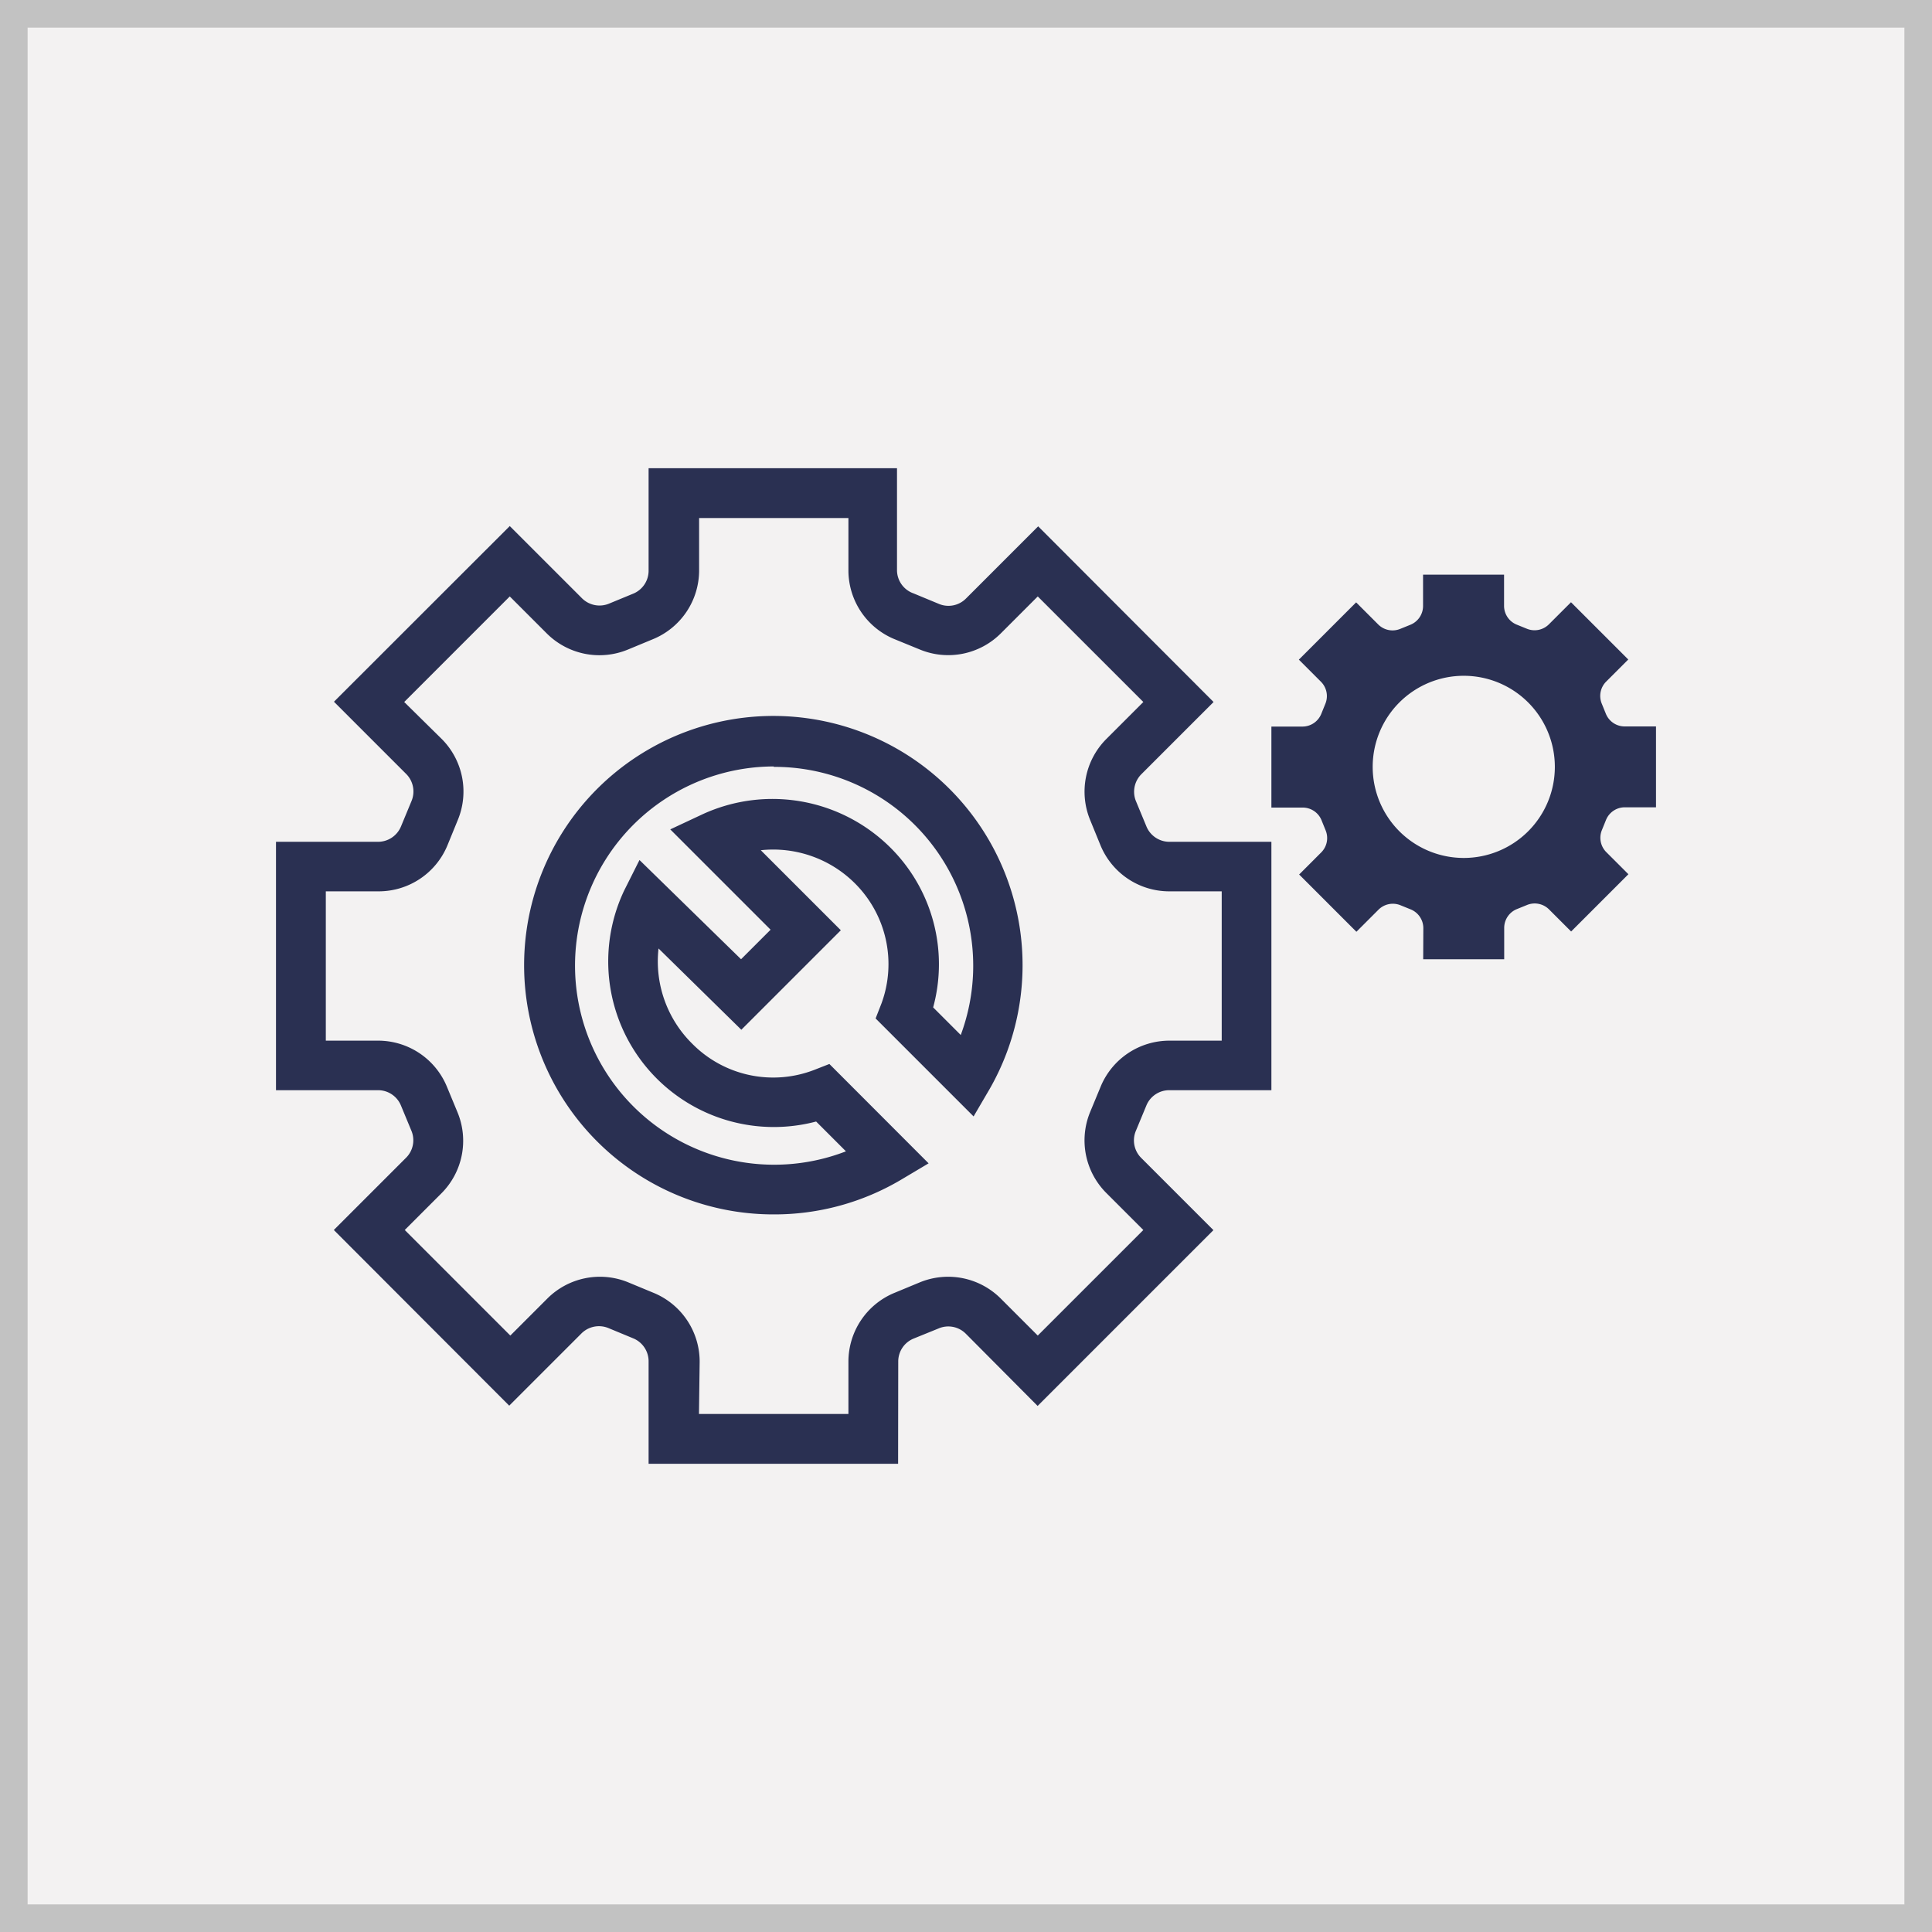 <svg id="Layer_1" data-name="Layer 1" xmlns="http://www.w3.org/2000/svg" viewBox="0 0 140 140"><rect x="0" y="0" width="140" height="140" fill="#808080" stroke="none"/><defs><style>.cls-1{fill:#f3f2f2;}.cls-2{fill:#c2c2c2;}.cls-3{fill:#2a3052;}</style></defs><title>tools</title><rect class="cls-1" x="1" y="1" width="138" height="138"/><path class="cls-2" d="M138,2V138H2V2H138m2-2H0V140H140V0Z"/><path class="cls-3" d="M65.08,106.07H47V98.68A1.8,1.8,0,0,0,45.93,97l-1.81-.75a1.8,1.8,0,0,0-2,.39l-5.22,5.22L24.19,89.13l5.22-5.22a1.79,1.79,0,0,0,.39-2l-.75-1.81A1.79,1.79,0,0,0,27.39,79H20V61h7.39a1.8,1.8,0,0,0,1.67-1.12l.75-1.81a1.8,1.8,0,0,0-.39-2l-5.22-5.22L36.94,38.12l5.22,5.22a1.8,1.8,0,0,0,2,.39L45.93,43A1.8,1.8,0,0,0,47,41.32V33.93h18v7.39A1.79,1.79,0,0,0,66.2,43l1.81.75a1.79,1.79,0,0,0,2-.39l5.22-5.22L87.94,50.87l-5.22,5.22a1.8,1.8,0,0,0-.39,2l.75,1.81A1.8,1.8,0,0,0,84.74,61h7.39V79H84.74a1.79,1.79,0,0,0-1.67,1.11l-.75,1.81a1.79,1.79,0,0,0,.39,2l5.22,5.22L75.19,101.88,70,96.66a1.79,1.79,0,0,0-2-.39L66.2,97a1.79,1.79,0,0,0-1.11,1.67Zm-14.43-3.61H61.48V98.68a5.39,5.39,0,0,1,3.35-5l1.81-.75a5.39,5.39,0,0,1,5.89,1.18l2.67,2.67,7.65-7.65-2.67-2.67A5.39,5.39,0,0,1,79,80.57l.75-1.81a5.39,5.39,0,0,1,5-3.35h3.78V64.59H84.74a5.39,5.39,0,0,1-5-3.35L79,59.43a5.4,5.4,0,0,1,1.18-5.89l2.67-2.67-7.65-7.65-2.67,2.67a5.39,5.39,0,0,1-5.89,1.17l-1.81-.74a5.39,5.39,0,0,1-3.35-5V37.54H50.66v3.78a5.39,5.39,0,0,1-3.35,5l-1.81.75a5.4,5.4,0,0,1-5.89-1.18l-2.67-2.67-7.65,7.65L32,53.54a5.39,5.39,0,0,1,1.17,5.89l-.74,1.81a5.39,5.39,0,0,1-5,3.35H23.61V75.41h3.78a5.39,5.39,0,0,1,5,3.35l.75,1.81A5.39,5.39,0,0,1,32,86.46l-2.67,2.67,7.65,7.65,2.67-2.67a5.39,5.39,0,0,1,5.89-1.18l1.81.75a5.39,5.39,0,0,1,3.35,5ZM56.07,88a18.06,18.06,0,1,1,15.65-9.1l-1.17,2-7.1-7.1.43-1.1A8.26,8.26,0,0,0,61.94,64a8.39,8.39,0,0,0-6.81-2.39l5.8,5.8-7.21,7.21-6-5.89a8.38,8.38,0,0,0,2.45,6.91A8.25,8.25,0,0,0,59,77.53l1.1-.43,7.19,7.2-2,1.19A18,18,0,0,1,56.07,88Zm0-32.46A14.43,14.43,0,1,0,61.3,83.43l-2.16-2.16A12,12,0,0,1,45.23,64.53l1.11-2.21,7.36,7.19,2.14-2.14L48.57,60.1,50.92,59a12.12,12.12,0,0,1,13.57,2.39A11.91,11.91,0,0,1,67.62,73l2,2A14.41,14.41,0,0,0,56.07,55.57Z"/><path class="cls-3" d="M103.13,69.51H109V67.24a1.47,1.47,0,0,1,.91-1.36l.74-.3a1.47,1.47,0,0,1,1.6.32l1.6,1.6L118,63.35l-1.6-1.6a1.47,1.47,0,0,1-.32-1.6l.3-.74a1.47,1.47,0,0,1,1.36-.91H120V52.64h-2.27a1.47,1.47,0,0,1-1.36-.91l-.3-.74a1.47,1.47,0,0,1,.32-1.6l1.6-1.6-4.15-4.15-1.6,1.6a1.47,1.47,0,0,1-1.6.32l-.74-.3a1.47,1.47,0,0,1-.91-1.36V41.64h-5.87v2.27a1.47,1.47,0,0,1-.91,1.36l-.74.3a1.47,1.47,0,0,1-1.6-.32l-1.6-1.6-4.15,4.15,1.6,1.6a1.47,1.47,0,0,1,.32,1.6l-.3.74a1.47,1.47,0,0,1-1.36.91H92.13v5.87H94.4a1.47,1.47,0,0,1,1.36.91l.3.74a1.47,1.47,0,0,1-.32,1.6l-1.6,1.6,4.15,4.15,1.6-1.6a1.47,1.47,0,0,1,1.6-.32l.74.3a1.47,1.47,0,0,1,.91,1.36ZM99.47,55.57a6.6,6.6,0,1,1,6.6,6.6A6.6,6.6,0,0,1,99.47,55.57Z"/></svg>